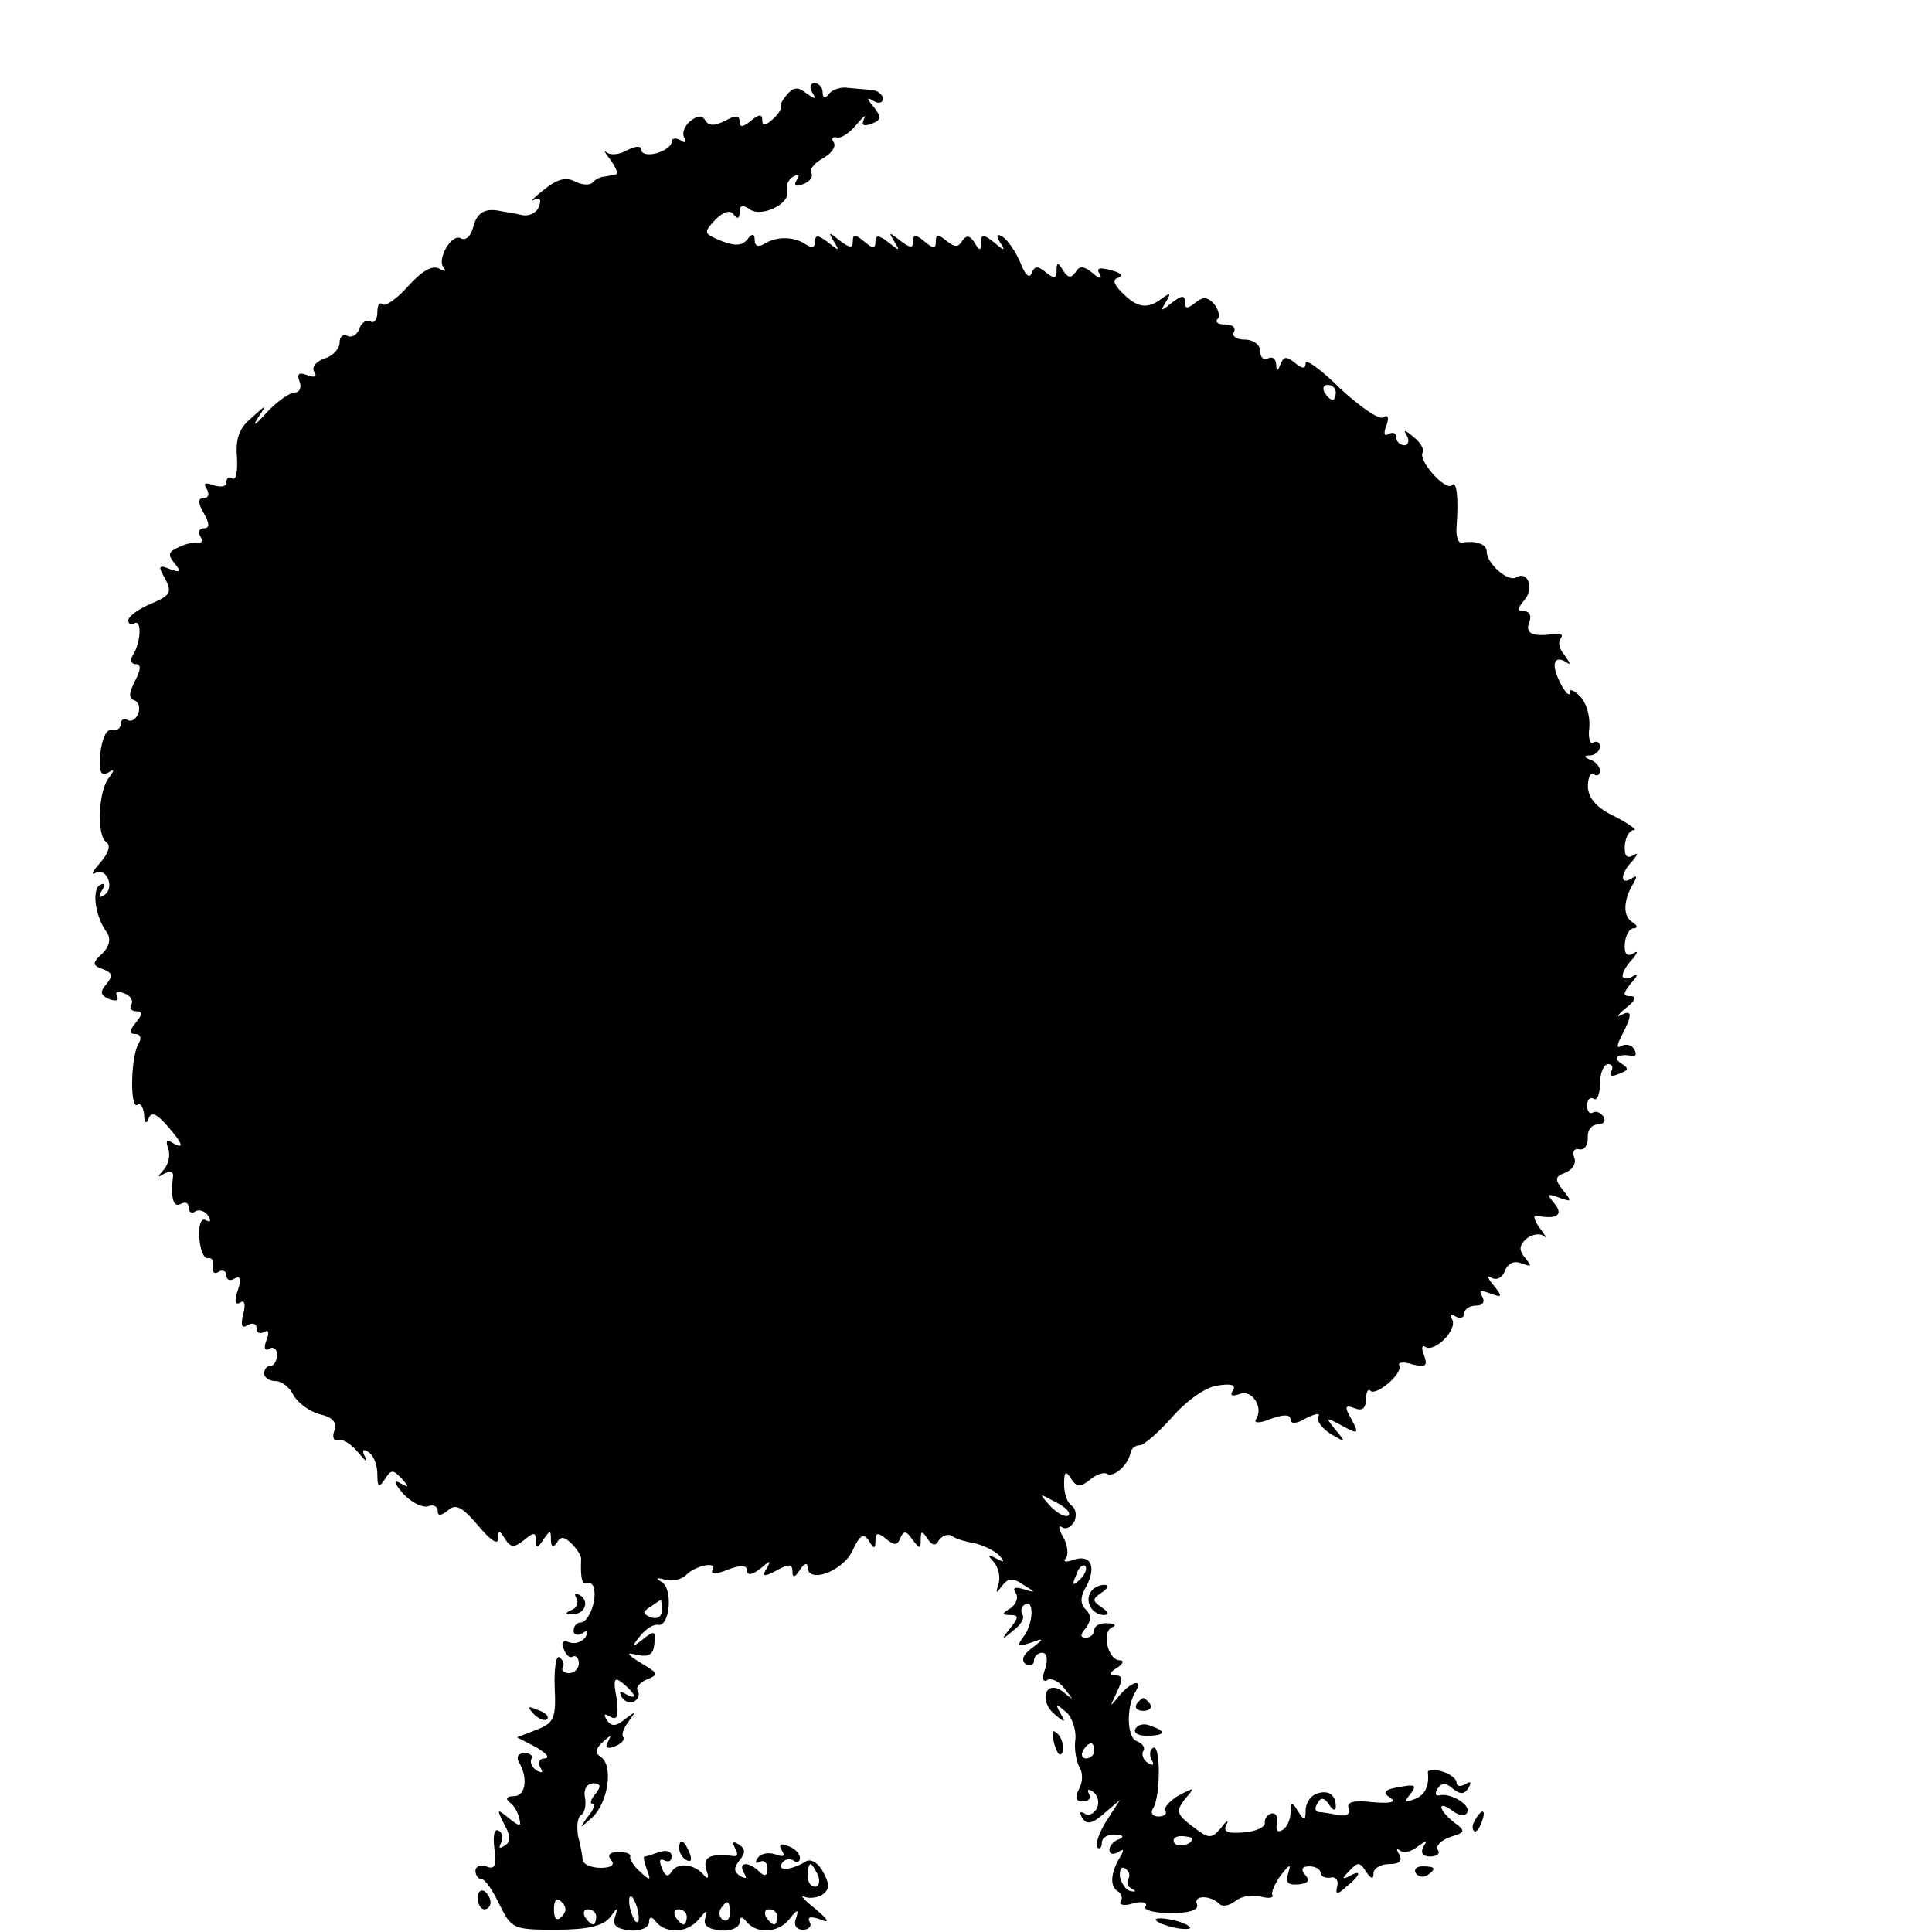 <?xml version="1.0" standalone="no"?>
<!DOCTYPE svg PUBLIC "-//W3C//DTD SVG 20010904//EN"
 "http://www.w3.org/TR/2001/REC-SVG-20010904/DTD/svg10.dtd">
<svg version="1.0" xmlns="http://www.w3.org/2000/svg"
 width="256pt" height="256pt" viewBox="0 0 256 256"
 preserveAspectRatio="xMidYMid meet">
<g transform="translate(0,256) scale(0.1,-0.1)"
fill="#000000" stroke="none">
<path d="M1043 2435 c-6 -7 -10 -14 -8 -16 1 -2 -3 -10 -11 -17 -10 -9 -14 -9
-14 -1 0 8 -4 8 -15 -1 -11 -9 -15 -9 -15 -1 0 8 -5 9 -19 1 -14 -7 -22 -7
-26 0 -5 8 -11 7 -21 -1 -7 -6 -11 -16 -7 -22 3 -6 1 -7 -5 -3 -7 4 -12 3 -12
-2 0 -5 -9 -12 -20 -15 -11 -3 -20 -1 -20 4 0 6 -7 6 -19 0 -10 -6 -22 -7 -27
-3 -5 4 -2 -1 5 -10 7 -10 11 -19 7 -19 -3 -1 -10 -2 -15 -3 -5 0 -13 -4 -16
-8 -4 -4 -15 -3 -24 2 -12 6 -24 2 -41 -12 -14 -11 -19 -17 -13 -13 8 4 11 1
7 -9 -3 -8 -13 -13 -22 -11 -9 2 -21 4 -27 5 -22 5 -33 -1 -38 -21 -3 -12 -10
-18 -16 -15 -12 8 -33 -28 -23 -39 4 -5 1 -5 -6 -1 -9 5 -23 -3 -41 -23 -15
-17 -31 -28 -34 -24 -4 3 -7 -1 -7 -11 0 -9 -4 -15 -9 -12 -5 3 -12 -1 -15
-10 -3 -8 -10 -12 -16 -9 -5 3 -10 -1 -10 -9 0 -8 -9 -18 -20 -21 -11 -4 -17
-11 -14 -17 5 -7 1 -9 -9 -5 -11 4 -14 2 -10 -9 3 -7 0 -14 -6 -14 -7 0 -24
-12 -38 -27 -14 -16 -19 -19 -12 -8 13 20 13 20 -8 1 -16 -13 -21 -27 -19 -52
1 -18 -1 -31 -6 -28 -4 3 -8 1 -8 -5 0 -6 -7 -7 -17 -4 -11 4 -14 3 -9 -5 4
-7 2 -12 -4 -12 -8 0 -8 -6 0 -20 8 -14 8 -20 0 -20 -6 0 -8 -5 -5 -10 4 -6 3
-10 -2 -9 -4 1 -16 -1 -26 -6 -14 -6 -15 -10 -6 -21 10 -12 8 -13 -6 -8 -15 6
-16 4 -6 -13 9 -18 7 -22 -19 -33 -17 -7 -30 -17 -30 -22 0 -5 4 -7 8 -4 10 6
9 -25 -2 -42 -4 -7 -2 -12 4 -12 7 0 7 -7 -1 -22 -8 -16 -9 -23 -1 -26 6 -2 8
-10 5 -18 -3 -7 -9 -11 -14 -8 -5 3 -9 0 -9 -5 0 -6 -5 -10 -12 -8 -7 1 -13
-12 -15 -31 -2 -24 0 -31 10 -26 9 6 9 4 1 -7 -14 -18 -16 -77 -3 -85 6 -4 3
-14 -8 -27 -10 -11 -13 -17 -7 -14 15 9 27 -20 12 -29 -7 -5 -8 -2 -3 6 5 8 4
11 -3 7 -11 -7 -5 -44 10 -63 5 -8 3 -18 -6 -27 -14 -13 -14 -16 0 -21 13 -5
14 -9 5 -20 -9 -10 -8 -15 4 -20 9 -3 13 -2 10 4 -3 6 1 7 9 4 9 -3 13 -10 10
-15 -3 -5 0 -9 7 -9 8 0 8 -4 -1 -15 -9 -11 -9 -15 -1 -15 7 0 9 -5 5 -12 -11
-17 -12 -88 -2 -82 4 3 8 -3 9 -13 0 -11 3 -13 6 -5 3 9 10 7 24 -9 22 -25 24
-33 7 -23 -7 5 -9 2 -5 -8 3 -9 0 -21 -6 -28 -9 -10 -9 -11 1 -5 8 4 13 2 11
-6 -3 -27 1 -40 11 -34 6 3 10 1 10 -5 0 -6 4 -9 9 -5 5 3 13 0 17 -6 4 -7 3
-9 -3 -6 -6 4 -10 -5 -9 -22 1 -16 6 -29 11 -28 6 1 9 -4 7 -11 -1 -8 2 -11 8
-7 5 3 10 1 10 -5 0 -6 5 -8 11 -4 8 4 9 -1 4 -16 -5 -14 -3 -20 3 -16 6 4 8
-2 4 -16 -3 -14 -2 -19 6 -14 7 4 12 2 12 -4 0 -6 4 -8 10 -5 6 4 7 -1 3 -11
-4 -10 -2 -15 4 -11 5 3 10 0 10 -8 0 -8 -4 -15 -9 -15 -4 0 -8 -4 -8 -10 0
-5 7 -10 15 -10 8 0 19 -8 24 -19 6 -10 22 -22 35 -25 17 -4 23 -11 19 -22 -3
-8 -1 -14 5 -12 6 2 18 -6 27 -17 9 -11 13 -14 9 -6 -5 9 -3 12 4 7 7 -4 12
-17 12 -29 0 -18 2 -19 10 -7 8 13 11 13 22 1 11 -12 10 -13 -2 -6 -9 5 -8 0
4 -14 11 -12 26 -19 33 -17 7 3 13 0 13 -6 0 -7 4 -7 14 1 10 9 19 4 40 -21
15 -18 26 -26 26 -17 0 12 2 12 9 0 8 -12 12 -12 25 -2 13 11 16 11 16 0 0
-11 2 -11 10 1 9 13 10 13 10 0 0 -10 3 -11 8 -4 5 9 10 8 20 -2 7 -7 12 -16
12 -19 -1 -26 1 -35 8 -33 4 2 8 -1 9 -7 4 -16 -7 -45 -18 -45 -5 0 -9 -5 -9
-11 0 -5 5 -7 12 -3 7 5 8 3 4 -5 -5 -7 -14 -10 -22 -7 -8 3 -11 0 -7 -9 3 -8
8 -13 12 -10 4 2 8 -2 8 -9 0 -7 -6 -13 -13 -13 -7 0 -11 4 -8 8 2 4 0 10 -5
13 -4 3 -7 -15 -6 -40 2 -41 -1 -47 -24 -56 l-26 -10 25 -13 c14 -8 19 -14 12
-15 -7 0 -10 -5 -6 -12 4 -7 3 -8 -5 -4 -6 4 -9 11 -7 15 3 4 -1 8 -9 8 -8 0
-11 -5 -8 -11 13 -21 10 -46 -6 -46 -9 0 -12 -3 -6 -8 6 -4 11 -13 13 -21 3
-12 1 -12 -14 0 -16 13 -16 12 -6 -8 9 -16 9 -24 0 -29 -6 -4 -8 -3 -4 4 3 6
2 13 -3 16 -6 4 -8 -6 -6 -23 3 -23 1 -29 -11 -24 -7 3 -14 0 -14 -6 0 -6 4
-11 8 -11 5 0 15 -15 24 -34 16 -32 18 -33 75 -33 41 0 62 5 71 16 10 14 11
14 7 1 -4 -11 2 -16 20 -18 14 -1 25 4 25 11 0 7 3 8 8 2 13 -18 43 -17 58 2
10 12 12 13 9 3 -4 -11 2 -16 20 -18 14 -1 25 4 25 11 0 7 3 8 8 2 13 -18 43
-17 58 2 10 13 13 14 9 2 -4 -10 0 -16 9 -16 8 0 12 5 9 10 -4 7 1 8 13 4 14
-6 13 -2 -6 14 -14 11 -20 18 -15 16 6 -3 17 -2 24 2 10 7 11 13 2 30 -7 13
-17 19 -24 14 -18 -11 -38 -13 -31 -2 3 5 10 7 15 4 5 -4 9 -2 9 3 0 6 -7 13
-16 16 -10 4 -13 2 -8 -6 5 -8 2 -9 -9 -5 -9 3 -19 1 -23 -5 -4 -6 -3 -8 3 -5
5 3 10 -1 10 -9 0 -10 -4 -11 -11 -4 -14 14 -29 13 -20 -2 4 -7 3 -8 -5 -4 -9
6 -9 11 -1 21 8 10 8 15 -1 21 -8 5 -9 3 -5 -5 5 -8 3 -12 -5 -10 -29 3 -38
-2 -33 -19 4 -10 2 -13 -3 -7 -12 15 -35 18 -43 5 -5 -8 -9 -6 -13 5 -4 9 -3
13 3 10 6 -3 10 -1 10 5 0 7 -7 9 -16 6 -9 -3 -17 -6 -20 -6 -2 0 0 -8 3 -17
6 -15 5 -16 -9 -3 -9 8 -14 17 -13 20 2 3 -5 6 -15 6 -12 0 -16 -4 -10 -11 5
-6 0 -10 -14 -10 -13 0 -23 5 -24 10 0 6 -3 20 -6 32 -2 13 -1 25 4 28 5 3 7
14 5 24 -2 10 3 18 11 18 10 0 11 -4 3 -14 -6 -7 -8 -13 -4 -13 4 0 2 -8 -6
-17 -12 -17 -12 -17 6 -1 21 20 28 69 11 80 -8 5 -7 11 3 20 10 9 12 10 7 1
-5 -9 -2 -11 9 -7 9 4 13 9 11 12 -3 3 0 12 7 21 10 14 10 14 -5 3 -12 -10
-18 -10 -24 -1 -5 8 -3 9 5 4 9 -5 11 1 8 25 -5 26 -3 29 9 19 17 -14 19 -23
2 -13 -7 4 -8 3 -4 -5 4 -6 12 -9 17 -5 5 3 7 9 4 14 -3 4 3 11 13 15 15 6 14
8 -8 21 -21 13 -21 15 -5 11 15 -3 21 1 22 15 2 17 0 18 -15 6 -15 -12 -16
-11 -4 4 8 10 18 16 24 15 15 -3 20 45 6 56 -10 6 -9 7 3 4 9 -3 22 0 28 6 13
13 43 19 35 6 -3 -5 6 -5 20 1 18 7 26 6 26 -1 0 -7 6 -6 17 2 14 12 15 12 9
1 -7 -11 -4 -12 13 -3 16 9 21 9 21 -1 0 -9 3 -9 10 2 5 8 10 10 10 4 0 -23
45 -7 59 20 10 22 15 25 22 15 7 -12 9 -12 9 0 0 10 3 11 14 2 11 -9 15 -9 19
1 4 10 8 10 16 -2 10 -13 11 -13 11 0 0 12 2 12 9 1 6 -9 11 -10 15 -2 4 6 12
9 17 6 5 -4 19 -8 31 -10 12 -3 26 -10 32 -16 8 -9 7 -10 -4 -4 -12 6 -12 5
-3 -5 6 -7 9 -20 6 -29 -4 -13 -3 -13 5 -2 8 10 14 11 28 1 17 -10 17 -11 1
-6 -12 4 -16 2 -11 -5 4 -6 0 -15 -7 -20 -12 -7 -12 -9 0 -9 11 0 11 -3 0 -17
-13 -16 -12 -17 3 -4 10 7 16 17 13 21 -3 5 -2 11 3 14 13 8 11 -27 -2 -43 -9
-12 -7 -13 9 -8 19 7 19 6 2 -7 -12 -9 -14 -16 -8 -21 6 -3 11 -1 11 4 0 6 5
11 11 11 6 0 8 -9 4 -21 -5 -13 -3 -19 3 -15 5 3 16 -2 23 -12 12 -15 12 -16
-2 -4 -23 18 -34 -11 -11 -30 13 -11 15 -11 7 2 -7 13 -6 13 7 2 8 -6 14 -23
13 -36 -2 -13 1 -29 5 -37 5 -7 5 -20 0 -29 -6 -12 -5 -17 5 -17 8 0 11 5 8
10 -3 6 -1 7 5 3 6 -4 9 -13 6 -21 -4 -8 -11 -12 -17 -8 -6 4 -7 1 -3 -6 6 -9
13 -8 29 6 l21 18 -18 -28 c-10 -16 -15 -31 -12 -35 3 -3 6 0 6 6 0 7 8 12 18
11 10 0 12 -3 5 -6 -7 -2 -13 -9 -13 -14 0 -6 5 -7 12 -3 7 5 8 3 2 -7 -12
-20 -14 -38 -3 -45 5 -3 7 -9 4 -14 -3 -4 5 -6 17 -2 11 3 19 1 16 -4 -4 -5
12 -9 33 -9 25 0 38 4 35 12 -5 12 18 12 30 0 4 -4 13 -2 21 4 7 6 22 9 33 6
11 -3 18 -2 16 2 -2 3 3 15 11 26 12 15 14 16 10 3 -4 -12 -1 -16 13 -15 13 1
16 5 10 12 -7 8 -5 12 5 12 8 0 15 -4 15 -9 0 -4 6 -7 13 -6 6 2 11 -3 9 -11
-3 -12 0 -12 12 -1 19 15 21 24 4 14 -10 -5 -10 -3 0 7 11 12 14 12 22 -1 7
-10 10 -11 10 -2 0 6 9 12 21 12 13 0 18 4 13 13 -4 6 -4 9 1 5 4 -4 15 -2 23
5 13 9 14 9 8 0 -4 -8 -1 -13 9 -13 9 0 14 4 10 9 -3 5 5 13 17 17 20 6 20 8
5 19 -9 7 -17 16 -17 20 0 4 6 2 14 -4 9 -7 17 -8 20 -3 6 10 -22 27 -37 23
-5 -1 -6 3 -2 9 5 8 11 8 20 0 10 -8 15 -8 21 1 4 8 3 9 -4 5 -7 -4 -12 -3
-12 2 0 5 -9 12 -20 15 -10 3 -19 2 -18 -2 2 -18 -4 -30 -18 -35 -13 -5 -14
-4 -5 7 9 12 6 13 -15 9 -19 -3 -23 -7 -12 -14 9 -6 1 -8 -23 -6 -26 3 -35 0
-32 -8 3 -8 -3 -11 -14 -9 -10 2 -22 4 -26 4 -5 1 -5 6 -1 12 4 8 9 7 15 -2 5
-8 9 -9 9 -3 0 16 -10 23 -26 17 -8 -3 -14 -13 -14 -22 0 -14 -2 -14 -10 -1
-8 13 -10 13 -10 -2 0 -9 -5 -20 -11 -23 -6 -4 -9 0 -7 8 2 9 -1 15 -7 14 -5
-1 -10 -7 -9 -12 1 -6 -12 -12 -28 -13 -21 -2 -28 1 -23 10 4 7 0 6 -7 -4 -13
-15 -16 -15 -38 2 -21 16 -22 20 -10 36 14 16 13 16 -8 5 -12 -7 -20 -16 -18
-20 3 -4 -1 -8 -9 -8 -8 0 -11 5 -7 11 10 16 10 86 0 80 -5 -3 -5 -10 -2 -16
4 -7 2 -8 -5 -4 -6 4 -9 11 -6 16 3 4 -1 10 -9 13 -13 5 -14 46 -1 66 10 18
-7 12 -22 -6 -13 -16 -13 -16 -3 5 8 17 8 22 -2 22 -9 0 -9 3 2 10 8 5 10 10
4 10 -16 0 -25 38 -10 44 6 2 3 5 -6 5 -10 1 -18 -3 -18 -9 0 -5 -5 -10 -11
-10 -8 0 -8 4 0 13 7 10 7 17 0 24 -8 8 -8 17 1 32 13 26 5 42 -18 34 -9 -3
-14 -3 -10 2 4 4 3 17 -3 28 -7 12 -7 17 -1 13 5 -3 12 1 16 9 3 8 1 17 -4 20
-6 4 -10 16 -10 28 0 17 2 19 9 8 8 -12 12 -12 25 -2 8 7 19 11 23 8 9 -5 28
12 31 28 1 6 7 10 12 10 6 0 25 17 43 37 18 21 44 40 60 42 18 3 25 1 21 -6
-5 -7 -2 -9 9 -5 16 6 32 -18 21 -34 -3 -5 6 -5 20 1 17 6 26 6 26 -1 0 -6 8
-6 21 2 12 6 19 7 16 2 -3 -5 4 -15 16 -23 21 -12 21 -12 7 5 -14 17 -14 18 8
6 22 -12 23 -11 13 8 -10 17 -9 20 4 15 10 -4 15 0 15 12 0 9 3 15 6 11 8 -7
44 24 38 34 -2 4 6 5 18 1 17 -4 20 -2 15 12 -4 9 -3 15 2 11 13 -7 43 24 35
37 -4 7 -2 8 4 4 7 -4 12 -2 12 3 0 6 7 11 16 11 9 0 12 5 8 12 -5 8 -2 9 11
4 16 -6 16 -4 4 11 -8 9 -9 14 -3 10 7 -4 15 0 18 9 4 10 12 14 22 10 14 -5
14 -4 5 7 -9 11 -8 17 2 26 8 6 18 7 23 3 4 -4 2 1 -6 11 -7 10 -9 17 -4 16
27 -5 36 1 24 16 -11 13 -10 14 6 8 17 -6 17 -5 5 10 -11 14 -11 18 3 23 10 4
15 13 12 20 -3 8 0 13 7 11 7 -1 11 6 11 16 -1 9 5 17 13 17 8 0 11 5 8 10 -4
6 -10 8 -14 6 -4 -3 -8 1 -8 9 0 8 4 12 9 9 4 -3 8 6 8 20 0 14 5 26 11 26 5
0 7 -4 4 -10 -3 -6 1 -7 10 -3 13 5 14 7 3 14 -12 8 -4 13 15 10 5 -1 6 3 2 9
-3 6 -11 7 -17 4 -6 -4 -6 1 1 14 14 27 14 35 -1 27 -7 -4 -4 1 6 9 13 10 15
16 7 16 -11 0 -11 3 0 17 10 11 10 14 2 9 -7 -4 -13 -3 -13 1 0 5 6 15 13 22
8 10 8 12 0 7 -8 -4 -11 1 -10 14 1 11 6 20 12 20 5 0 5 4 -2 8 -13 8 -12 29
1 51 6 10 5 12 -2 7 -16 -10 -15 7 1 23 8 10 8 12 0 7 -8 -4 -11 1 -10 14 1
11 6 20 12 20 5 0 -6 8 -25 18 -24 11 -35 24 -36 39 0 12 3 20 8 17 4 -3 8 -1
8 5 0 5 -6 12 -12 14 -10 4 -10 6 0 6 6 1 12 6 12 12 0 5 -4 8 -9 5 -4 -3 -7
6 -5 21 1 14 -4 32 -12 40 -8 8 -14 11 -14 6 0 -13 -20 21 -20 35 0 8 5 10 13
6 9 -6 9 -5 0 8 -7 8 -9 18 -5 22 4 5 0 7 -8 6 -29 -4 -39 0 -34 15 4 8 1 15
-6 15 -10 0 -10 3 0 15 13 15 5 39 -11 30 -10 -7 -39 18 -39 34 0 10 -14 15
-33 12 -5 -1 -8 9 -7 21 3 38 0 62 -6 55 -9 -8 -45 33 -39 43 3 4 -3 14 -12
21 -12 10 -14 10 -9 2 4 -7 2 -13 -3 -13 -6 0 -11 5 -11 11 0 5 -4 7 -10 4 -6
-4 -7 1 -3 11 4 11 2 15 -4 11 -5 -4 -31 14 -57 38 -25 25 -46 40 -46 34 0 -8
-4 -8 -14 0 -11 9 -15 9 -19 -1 -4 -11 -6 -10 -6 0 -1 7 -5 10 -11 7 -5 -3
-10 1 -10 9 0 9 -9 16 -21 16 -11 0 -17 5 -14 10 3 6 -2 10 -11 10 -10 0 -14
3 -11 7 4 3 2 12 -4 20 -9 10 -15 10 -25 2 -11 -9 -14 -8 -14 1 0 9 -4 9 -17
-1 -15 -12 -16 -12 -8 1 7 12 6 13 -6 4 -19 -14 -32 -12 -52 8 -12 12 -13 18
-5 20 7 3 2 7 -10 10 -15 4 -20 3 -15 -5 4 -7 0 -7 -9 1 -12 10 -18 10 -23 1
-6 -8 -10 -7 -16 2 -7 12 -9 12 -9 0 0 -10 -3 -11 -14 -2 -11 9 -15 9 -19 -1
-3 -8 -9 -2 -15 14 -6 14 -16 29 -23 34 -8 5 -10 3 -4 -7 8 -12 6 -12 -8 0
-14 11 -17 11 -17 0 0 -12 -2 -12 -9 0 -6 9 -10 10 -16 2 -5 -9 -10 -9 -21 0
-11 9 -14 9 -14 -1 0 -10 -3 -10 -15 0 -12 10 -15 10 -15 0 0 -9 -4 -9 -17 1
-15 12 -16 12 -8 -1 8 -13 7 -13 -8 -1 -13 10 -17 10 -17 1 0 -10 -3 -10 -15
0 -12 10 -15 10 -15 0 0 -9 -4 -9 -17 1 -15 12 -16 12 -8 -1 8 -13 7 -13 -8
-1 -13 10 -17 10 -17 1 0 -8 -4 -9 -12 -4 -16 11 -39 11 -55 1 -8 -5 -13 -3
-13 5 0 8 -3 9 -8 3 -8 -12 -19 -12 -44 -1 -15 7 -15 9 0 25 11 11 20 13 24 7
5 -7 8 -6 8 3 0 9 4 10 13 4 15 -12 55 7 50 24 -2 6 1 15 8 19 8 4 9 3 5 -4
-5 -8 -2 -10 8 -6 9 3 14 10 11 15 -3 4 4 13 15 19 11 6 18 15 15 21 -4 5 -2
8 4 7 5 -2 17 6 26 17 9 11 14 14 10 8 -4 -9 -1 -11 10 -7 13 5 13 9 3 22 -10
12 -10 14 0 8 6 -4 12 -2 12 3 0 6 -8 12 -17 12 -10 1 -25 2 -33 3 -8 0 -18
-3 -22 -9 -5 -6 -8 -5 -8 3 0 6 -5 12 -11 12 -5 0 -7 -6 -3 -12 6 -10 5 -10
-7 -2 -11 9 -17 9 -26 -1z m727 -395 c0 -5 -2 -10 -4 -10 -3 0 -8 5 -11 10 -3
6 -1 10 4 10 6 0 11 -4 11 -10z m-354 -1488 c-4 -3 -14 2 -24 12 -16 18 -16
18 6 6 13 -6 21 -14 18 -18z m15 -85 c-10 -9 -11 -8 -5 6 3 10 9 15 12 12 3
-3 0 -11 -7 -18z m-554 -41 c0 -8 -6 -12 -15 -9 -11 5 -11 7 0 14 7 5 13 9 14
9 0 0 1 -6 1 -14z m573 -186 c0 -5 -5 -10 -11 -10 -5 0 -7 5 -4 10 3 6 8 10
11 10 2 0 4 -4 4 -10z m130 -116 c0 -8 -19 -13 -24 -6 -3 5 1 9 9 9 8 0 15 -2
15 -3z m-496 -49 c3 -8 1 -15 -4 -15 -6 0 -10 7 -10 15 0 8 2 15 4 15 2 0 6
-7 10 -15z m411 -5 c-3 -4 0 -11 5 -13 6 -3 5 -4 -1 -3 -7 1 -13 10 -15 19 -1
9 2 15 7 11 5 -3 7 -9 4 -14z m-751 -50 c-6 -6 -10 -3 -10 10 0 13 4 16 10 10
7 -7 7 -13 0 -20z m102 4 c1 -9 0 -13 -4 -10 -3 4 -7 14 -8 22 -1 9 0 13 4 10
3 -4 7 -14 8 -22z m121 1 c0 -8 -4 -12 -9 -9 -5 3 -6 10 -3 15 9 13 12 11 12
-6z m-177 -5 c0 -5 -2 -10 -4 -10 -3 0 -8 5 -11 10 -3 6 -1 10 4 10 6 0 11 -4
11 -10z m120 0 c0 -5 -2 -10 -4 -10 -3 0 -8 5 -11 10 -3 6 -1 10 4 10 6 0 11
-4 11 -10z m120 0 c0 -5 -2 -10 -4 -10 -3 0 -8 5 -11 10 -3 6 -1 10 4 10 6 0
11 -4 11 -10z"/>
<path d="M1445 450 c-8 -13 3 -30 18 -30 7 0 6 4 -3 10 -13 9 -13 11 0 20 9 6
10 10 3 10 -6 0 -15 -4 -18 -10z"/>
<path d="M764 442 c3 -5 0 -13 -6 -15 -9 -4 -10 -6 -1 -6 17 -1 25 16 12 25
-7 4 -9 3 -5 -4z"/>
<path d="M1506 302 c-3 -5 1 -9 9 -9 8 0 12 4 9 9 -3 4 -7 8 -9 8 -2 0 -6 -4
-9 -8z"/>
<path d="M707 289 c7 -7 15 -10 18 -7 3 3 -2 9 -12 12 -14 6 -15 5 -6 -5z"/>
<path d="M1505 270 c-4 -6 3 -10 14 -10 25 0 27 6 6 13 -8 4 -17 2 -20 -3z"/>
<path d="M1397 249 c4 -13 8 -18 11 -10 2 7 -1 18 -6 23 -8 8 -9 4 -5 -13z"/>
<path d="M1955 149 c-4 -6 -5 -12 -2 -15 2 -3 7 2 10 11 7 17 1 20 -8 4z"/>
<path d="M900 111 c0 -6 4 -13 10 -16 6 -3 7 1 4 9 -7 18 -14 21 -14 7z"/>
<path d="M1876 78 c3 -5 10 -6 15 -3 13 9 11 12 -6 12 -8 0 -12 -4 -9 -9z"/>
<path d="M633 45 c0 -8 4 -15 9 -15 4 0 8 4 8 9 0 6 -4 12 -8 15 -5 3 -9 -1
-9 -9z"/>
<path d="M1532 15 c3 -3 16 -8 28 -10 12 -2 20 -1 16 2 -4 4 -16 8 -28 10 -12
2 -19 1 -16 -2z"/>
</g>
</svg>

